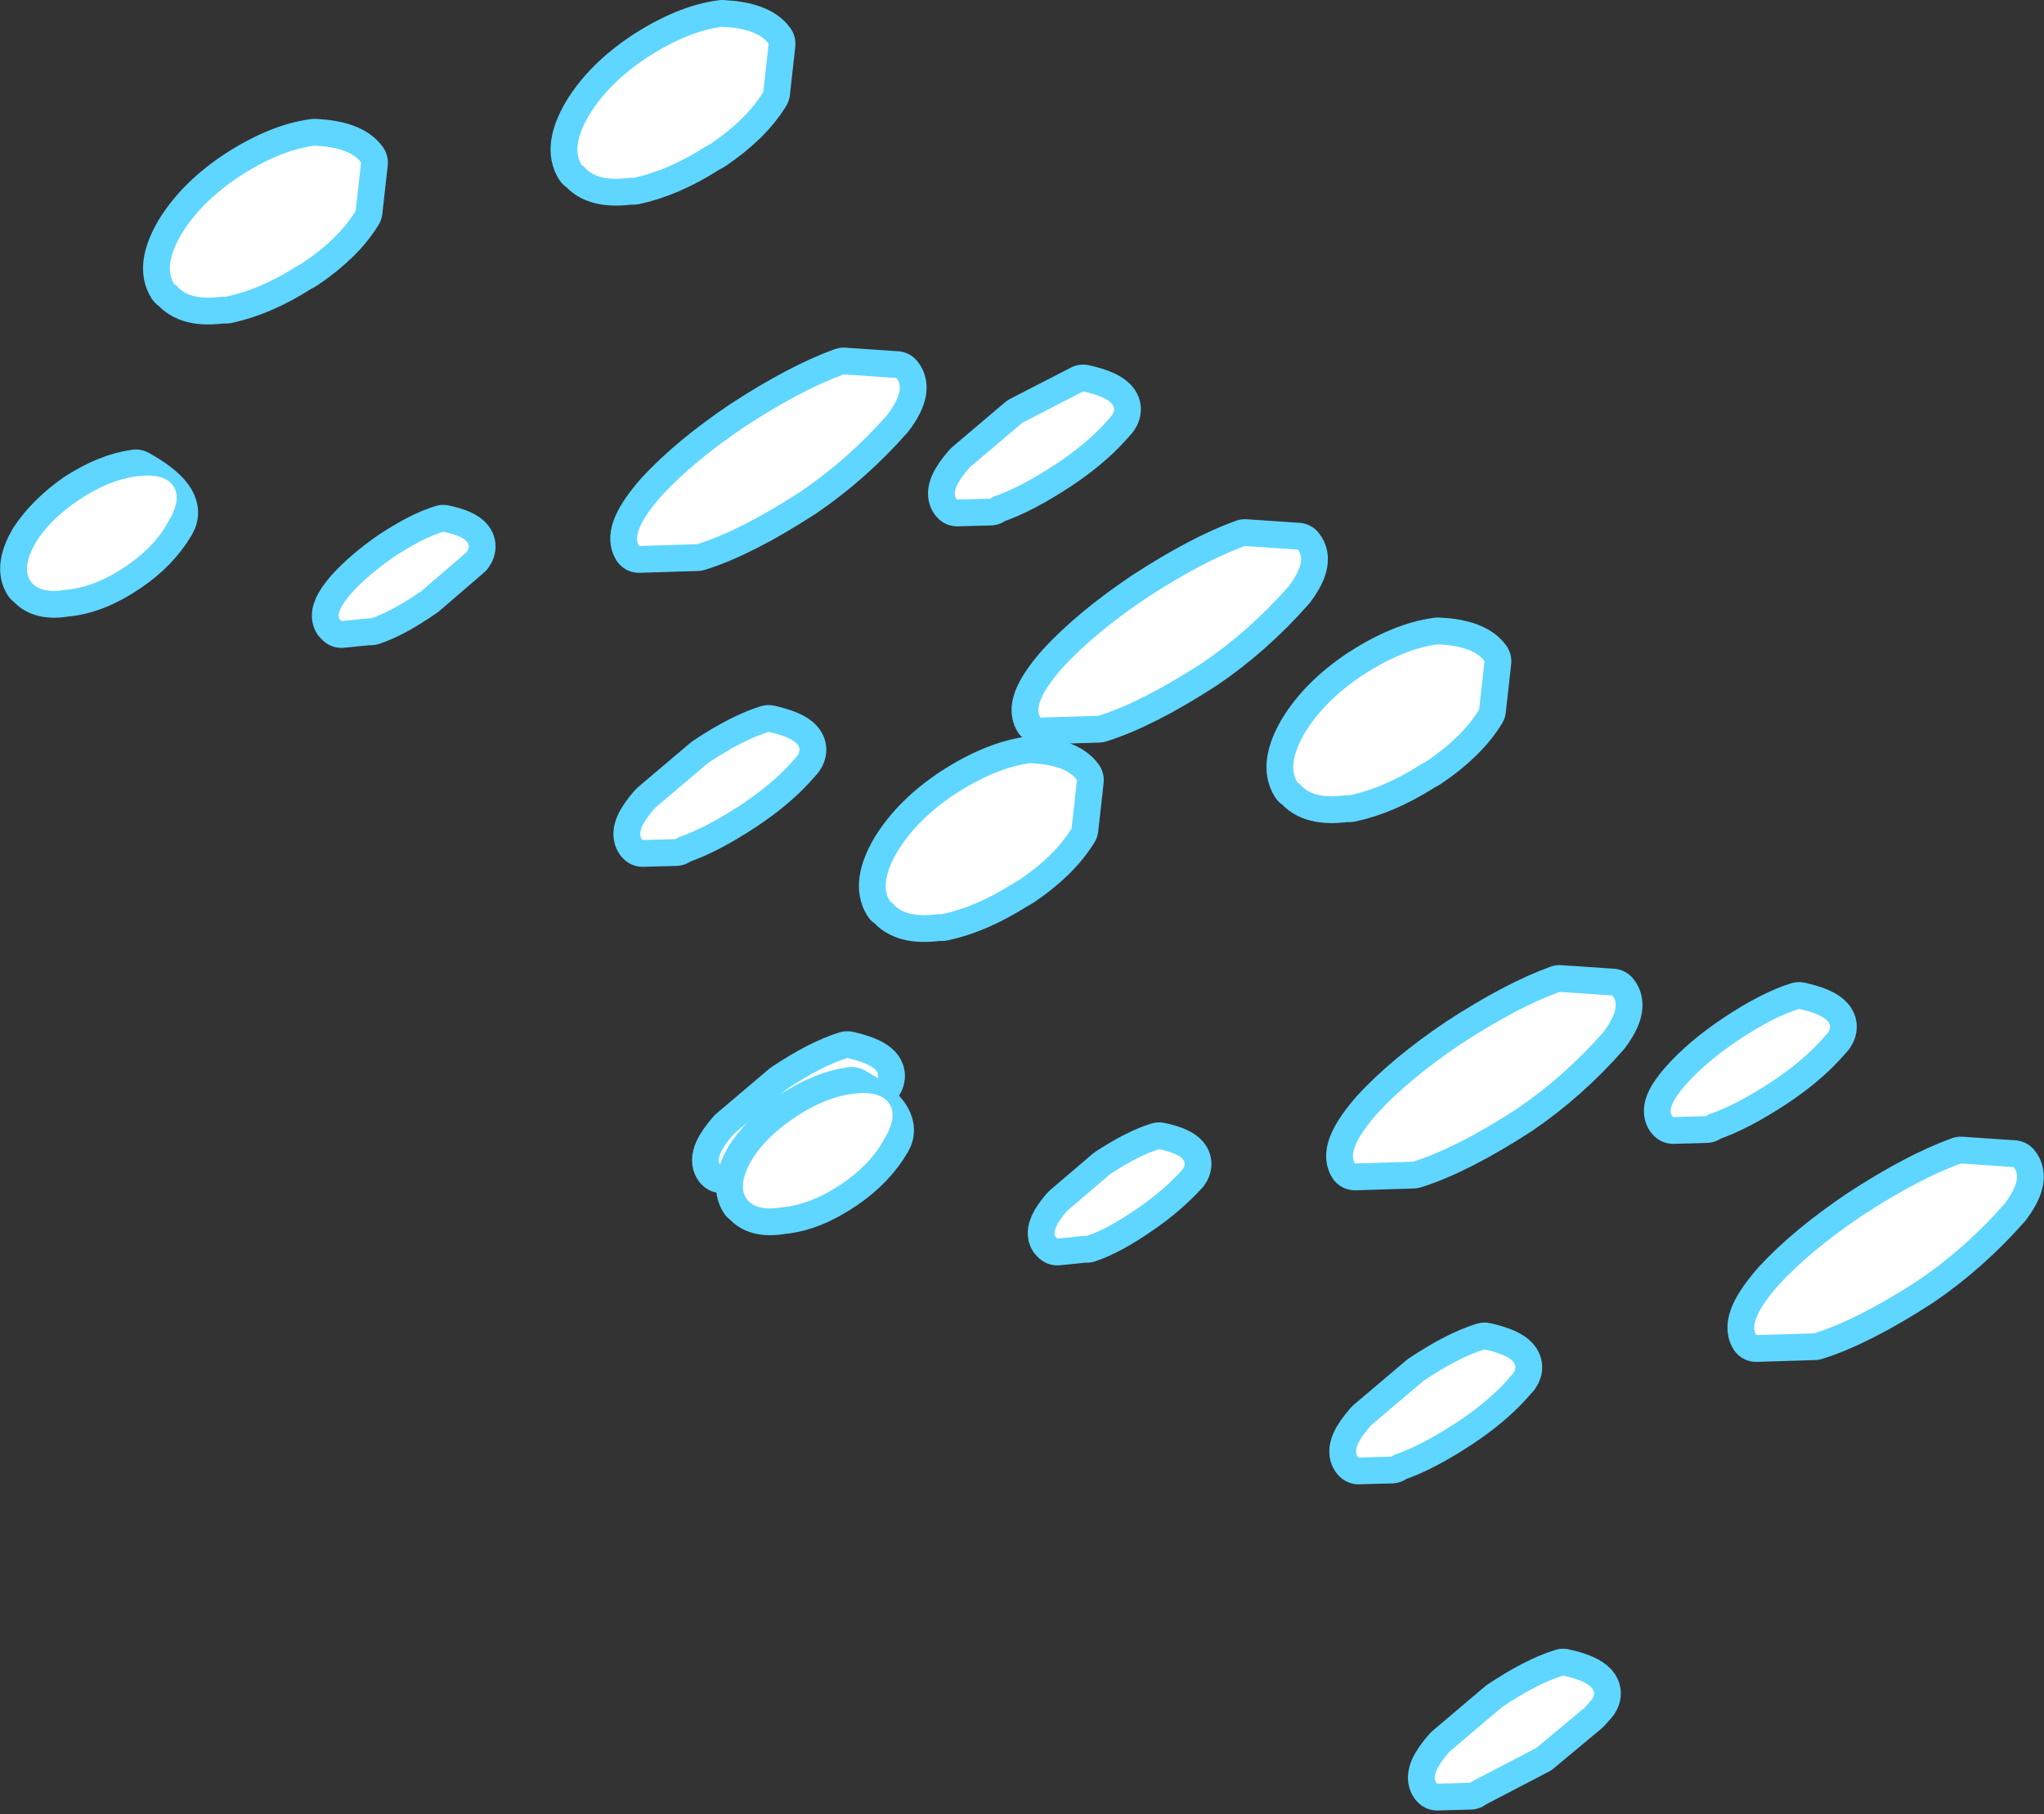 <?xml version="1.0" encoding="UTF-8" standalone="no"?>
<svg xmlns:xlink="http://www.w3.org/1999/xlink" height="101.5px" width="114.35px" xmlns="http://www.w3.org/2000/svg">
  <rect width="100%" height="100%" fill="#333333" stroke="none"/>
  <g transform="matrix(1.0, 0.0, 0.0, 1.0, 402.5, 691.2)">
    <path d="M-363.1 -682.95 Q-365.15 -681.65 -367.05 -681.25 L-367.3 -681.25 Q-369.15 -681.0 -369.85 -681.9 L-369.95 -681.95 Q-370.6 -682.95 -369.55 -684.75 -368.45 -686.55 -366.35 -687.95 -364.05 -689.45 -362.1 -689.7 -360.1 -689.6 -359.5 -688.75 L-359.8 -686.05 Q-360.75 -684.5 -362.75 -683.15 L-363.1 -682.95 M-352.35 -670.05 Q-351.8 -669.4 -352.85 -668.0 -355.05 -665.5 -357.7 -663.7 -361.1 -661.5 -363.5 -660.75 L-366.75 -660.65 Q-367.25 -661.45 -365.5 -663.45 -363.7 -665.4 -360.8 -667.35 -357.65 -669.4 -355.3 -670.25 L-352.35 -670.05 M-345.3 -667.55 L-341.9 -669.3 Q-339.7 -668.8 -340.3 -667.95 L-340.7 -667.5 Q-341.75 -666.35 -343.4 -665.25 -345.45 -663.9 -346.95 -663.4 L-347.1 -663.3 -348.95 -663.25 -349.0 -663.3 Q-349.35 -663.8 -348.25 -665.05 L-345.3 -667.55 M-361.0 -646.2 Q-363.05 -644.85 -364.55 -644.35 L-364.7 -644.25 -366.55 -644.2 -366.6 -644.25 Q-366.95 -644.75 -365.85 -646.0 L-362.9 -648.5 Q-360.95 -649.8 -359.5 -650.25 -357.3 -649.75 -357.9 -648.9 L-358.3 -648.45 Q-359.35 -647.3 -361.0 -646.2 M-338.35 -657.75 Q-335.2 -659.8 -332.85 -660.65 L-329.9 -660.45 Q-329.35 -659.8 -330.4 -658.4 -332.6 -655.9 -335.25 -654.1 -338.65 -651.9 -341.05 -651.15 L-344.3 -651.05 Q-344.8 -651.85 -343.05 -653.85 -341.25 -655.8 -338.35 -657.75 M-382.6 -679.4 Q-383.55 -677.85 -385.55 -676.5 L-385.9 -676.3 Q-387.95 -675.0 -389.85 -674.6 L-390.1 -674.6 Q-391.95 -674.35 -392.65 -675.25 L-392.75 -675.3 Q-393.4 -676.3 -392.35 -678.1 -391.25 -679.9 -389.15 -681.3 -386.85 -682.8 -384.9 -683.05 -382.9 -682.95 -382.3 -682.1 L-382.6 -679.4 M-400.8 -658.7 Q-401.3 -659.45 -400.5 -660.85 -399.65 -662.15 -398.1 -663.25 -396.4 -664.35 -394.9 -664.55 -392.4 -663.15 -393.05 -662.05 -393.9 -660.6 -395.45 -659.55 -397.2 -658.35 -398.8 -658.2 -400.25 -657.95 -400.75 -658.7 L-400.8 -658.7 M-380.45 -660.05 Q-378.85 -661.1 -377.7 -661.45 -375.85 -661.05 -376.4 -660.3 L-378.9 -658.15 Q-380.55 -657.0 -381.75 -656.6 L-381.9 -656.6 -383.4 -656.45 -383.5 -656.55 Q-383.75 -656.95 -382.85 -658.0 -381.9 -659.05 -380.45 -660.05 M-361.45 -627.75 L-358.5 -630.25 Q-356.55 -631.55 -355.1 -632.0 -352.9 -631.5 -353.5 -630.65 L-353.9 -630.2 Q-354.95 -629.05 -356.6 -627.95 -358.65 -626.6 -360.15 -626.1 L-360.3 -626.0 -362.15 -625.95 -362.2 -626.0 Q-362.55 -626.5 -361.45 -627.75" fill="#ffffff" fill-rule="evenodd" stroke="none"/>
    <path d="M-363.1 -682.95 Q-365.15 -681.65 -367.05 -681.25 L-367.3 -681.25 Q-369.15 -681.0 -369.85 -681.9 L-369.95 -681.95 Q-370.6 -682.95 -369.55 -684.75 -368.45 -686.55 -366.35 -687.95 -364.05 -689.45 -362.1 -689.7 -360.1 -689.6 -359.5 -688.75 L-359.8 -686.05 Q-360.75 -684.5 -362.75 -683.15 L-363.1 -682.95 M-352.35 -670.05 Q-351.8 -669.4 -352.85 -668.0 -355.05 -665.5 -357.7 -663.7 -361.1 -661.5 -363.5 -660.75 L-366.75 -660.65 Q-367.25 -661.45 -365.5 -663.45 -363.7 -665.4 -360.8 -667.35 -357.65 -669.4 -355.3 -670.25 L-352.35 -670.05 M-345.3 -667.55 L-341.9 -669.3 Q-339.7 -668.8 -340.3 -667.95 L-340.7 -667.5 Q-341.75 -666.35 -343.4 -665.25 -345.45 -663.9 -346.95 -663.4 L-347.1 -663.3 -348.95 -663.25 -349.0 -663.3 Q-349.35 -663.8 -348.25 -665.05 L-345.3 -667.55 M-361.0 -646.2 Q-363.05 -644.85 -364.55 -644.35 L-364.7 -644.25 -366.55 -644.2 -366.6 -644.25 Q-366.95 -644.75 -365.85 -646.0 L-362.9 -648.5 Q-360.95 -649.8 -359.5 -650.25 -357.3 -649.75 -357.9 -648.9 L-358.3 -648.45 Q-359.35 -647.3 -361.0 -646.2 M-338.35 -657.75 Q-335.2 -659.8 -332.85 -660.65 L-329.9 -660.45 Q-329.35 -659.8 -330.4 -658.4 -332.6 -655.9 -335.25 -654.1 -338.65 -651.9 -341.05 -651.15 L-344.3 -651.05 Q-344.8 -651.85 -343.05 -653.85 -341.25 -655.8 -338.35 -657.75 M-382.6 -679.4 Q-383.55 -677.85 -385.55 -676.5 L-385.9 -676.3 Q-387.95 -675.0 -389.85 -674.6 L-390.1 -674.6 Q-391.95 -674.35 -392.65 -675.25 L-392.75 -675.3 Q-393.4 -676.3 -392.35 -678.1 -391.25 -679.9 -389.15 -681.3 -386.85 -682.8 -384.9 -683.05 -382.9 -682.95 -382.3 -682.1 L-382.6 -679.4 M-400.8 -658.7 Q-401.3 -659.45 -400.5 -660.85 -399.65 -662.15 -398.1 -663.25 -396.4 -664.35 -394.9 -664.55 -392.4 -663.15 -393.05 -662.05 -393.9 -660.6 -395.45 -659.55 -397.2 -658.35 -398.8 -658.2 -400.25 -657.95 -400.75 -658.7 L-400.8 -658.7 M-380.45 -660.05 Q-378.85 -661.1 -377.7 -661.45 -375.85 -661.05 -376.4 -660.3 L-378.9 -658.15 Q-380.55 -657.0 -381.75 -656.6 L-381.9 -656.6 -383.4 -656.45 -383.5 -656.55 Q-383.75 -656.95 -382.85 -658.0 -381.9 -659.05 -380.45 -660.05 M-361.45 -627.75 L-358.5 -630.25 Q-356.55 -631.55 -355.1 -632.0 -352.9 -631.5 -353.5 -630.65 L-353.9 -630.2 Q-354.95 -629.05 -356.6 -627.95 -358.65 -626.6 -360.15 -626.1 L-360.3 -626.0 -362.15 -625.95 -362.2 -626.0 Q-362.55 -626.5 -361.45 -627.75" fill="none" stroke="#5fd6ff" stroke-linecap="round" stroke-linejoin="round" stroke-width="3.0"/>
    <path d="M-363.1 -682.95 Q-365.15 -681.65 -367.05 -681.25 L-367.3 -681.25 Q-369.15 -681.0 -369.85 -681.9 L-369.95 -681.95 Q-370.6 -682.95 -369.55 -684.75 -368.45 -686.55 -366.35 -687.95 -364.05 -689.45 -362.1 -689.7 -360.1 -689.6 -359.5 -688.75 L-359.8 -686.05 Q-360.75 -684.5 -362.75 -683.15 L-363.1 -682.95 M-352.35 -670.05 Q-351.8 -669.4 -352.85 -668.0 -355.05 -665.5 -357.7 -663.7 -361.1 -661.5 -363.5 -660.75 L-366.75 -660.65 Q-367.25 -661.45 -365.5 -663.45 -363.7 -665.4 -360.8 -667.35 -357.65 -669.4 -355.3 -670.25 L-352.35 -670.05 M-345.3 -667.55 L-341.9 -669.3 Q-339.7 -668.8 -340.3 -667.95 L-340.7 -667.5 Q-341.75 -666.35 -343.4 -665.25 -345.45 -663.9 -346.95 -663.4 L-347.1 -663.3 -348.95 -663.25 -349.0 -663.3 Q-349.35 -663.8 -348.25 -665.05 L-345.3 -667.55 M-361.0 -646.2 Q-363.05 -644.85 -364.55 -644.35 L-364.7 -644.25 -366.55 -644.2 -366.6 -644.25 Q-366.95 -644.75 -365.85 -646.0 L-362.9 -648.5 Q-360.95 -649.8 -359.5 -650.25 -357.3 -649.75 -357.9 -648.9 L-358.3 -648.45 Q-359.35 -647.3 -361.0 -646.2 M-338.35 -657.75 Q-335.2 -659.8 -332.85 -660.65 L-329.9 -660.45 Q-329.35 -659.8 -330.4 -658.4 -332.6 -655.9 -335.25 -654.1 -338.65 -651.9 -341.05 -651.15 L-344.3 -651.05 Q-344.8 -651.85 -343.05 -653.85 -341.25 -655.8 -338.35 -657.75 M-382.6 -679.4 Q-383.55 -677.85 -385.55 -676.5 L-385.9 -676.3 Q-387.95 -675.0 -389.85 -674.6 L-390.1 -674.6 Q-391.95 -674.35 -392.65 -675.25 L-392.75 -675.3 Q-393.4 -676.3 -392.35 -678.1 -391.25 -679.9 -389.15 -681.3 -386.85 -682.8 -384.9 -683.05 -382.9 -682.95 -382.3 -682.1 L-382.6 -679.4 M-400.8 -658.7 Q-401.3 -659.45 -400.5 -660.85 -399.7 -662.15 -398.05 -663.25 -396.4 -664.35 -394.85 -664.55 -393.3 -664.75 -392.8 -664.0 -392.3 -663.25 -393.15 -661.9 -393.9 -660.55 -395.55 -659.45 -397.2 -658.35 -398.8 -658.2 -400.3 -657.95 -400.8 -658.7 M-380.45 -660.05 Q-378.85 -661.1 -377.7 -661.45 -375.85 -661.05 -376.4 -660.3 L-378.9 -658.15 Q-380.55 -657.0 -381.75 -656.6 L-381.9 -656.6 -383.4 -656.45 -383.5 -656.55 Q-383.75 -656.95 -382.85 -658.0 -381.9 -659.05 -380.45 -660.05 M-361.45 -627.75 L-358.5 -630.25 Q-356.55 -631.55 -355.1 -632.0 -352.9 -631.5 -353.5 -630.65 L-353.9 -630.2 Q-354.95 -629.05 -356.6 -627.95 -358.65 -626.6 -360.15 -626.1 L-360.3 -626.0 -362.15 -625.95 -362.2 -626.0 Q-362.55 -626.5 -361.45 -627.75" fill="#ffffff" fill-rule="evenodd" stroke="none"/>
    <path d="M-319.45 -654.2 L-319.75 -651.5 Q-320.7 -649.95 -322.7 -648.6 L-323.05 -648.4 Q-325.1 -647.1 -327.0 -646.7 L-327.25 -646.7 Q-329.1 -646.45 -329.8 -647.35 L-329.9 -647.4 Q-330.55 -648.4 -329.5 -650.2 -328.4 -652.0 -326.3 -653.4 -324.0 -654.9 -322.05 -655.15 -320.05 -655.05 -319.45 -654.2 M-303.35 -630.7 Q-305.4 -629.35 -306.9 -628.85 L-307.05 -628.75 -308.9 -628.7 -308.95 -628.75 Q-309.3 -629.25 -308.2 -630.5 -307.05 -631.8 -305.25 -633.0 -303.3 -634.3 -301.85 -634.75 -299.65 -634.25 -300.25 -633.4 L-300.65 -632.95 Q-301.7 -631.8 -303.35 -630.7 M-289.85 -625.9 Q-289.3 -625.25 -290.35 -623.85 -292.55 -621.35 -295.2 -619.55 -298.6 -617.35 -301.0 -616.6 L-304.25 -616.5 Q-304.75 -617.3 -303.0 -619.3 -301.2 -621.25 -298.3 -623.2 -295.15 -625.25 -292.8 -626.1 L-289.85 -625.9 M-312.8 -633.45 Q-315.0 -630.95 -317.65 -629.15 -321.05 -626.95 -323.45 -626.2 L-326.7 -626.1 Q-327.2 -626.9 -325.45 -628.9 -323.65 -630.85 -320.75 -632.8 -317.6 -634.85 -315.25 -635.7 L-312.3 -635.5 Q-311.75 -634.85 -312.8 -633.45 M-315.05 -597.45 Q-312.85 -596.95 -313.45 -596.1 L-313.85 -595.65 -316.55 -593.4 -320.1 -591.55 -320.25 -591.45 -322.1 -591.4 -322.15 -591.45 Q-322.5 -591.95 -321.4 -593.2 L-318.45 -595.7 Q-316.5 -597.0 -315.05 -597.45 M-320.95 -611.65 Q-323.0 -610.3 -324.5 -609.8 L-324.65 -609.7 -326.5 -609.65 -326.55 -609.7 Q-326.9 -610.2 -325.8 -611.45 L-322.85 -613.95 Q-320.9 -615.25 -319.45 -615.7 -317.25 -615.2 -317.85 -614.35 L-318.25 -613.9 Q-319.3 -612.75 -320.95 -611.65 M-344.85 -648.5 Q-342.85 -648.4 -342.25 -647.55 L-342.55 -644.85 Q-343.5 -643.3 -345.5 -641.95 L-345.85 -641.75 Q-347.9 -640.45 -349.8 -640.05 L-350.05 -640.05 Q-351.9 -639.8 -352.6 -640.7 L-352.7 -640.75 Q-353.35 -641.75 -352.3 -643.55 -351.2 -645.35 -349.1 -646.75 -346.8 -648.25 -344.85 -648.5 M-336.35 -625.75 Q-337.45 -624.55 -338.85 -623.6 -340.5 -622.45 -341.7 -622.05 L-341.85 -622.05 -343.35 -621.9 -343.45 -622.0 Q-343.7 -622.4 -342.8 -623.45 L-340.4 -625.5 Q-338.8 -626.55 -337.65 -626.9 -335.8 -626.5 -336.35 -625.75 M-360.45 -626.3 Q-359.6 -627.6 -358.05 -628.7 -356.35 -629.8 -354.85 -630.0 -352.35 -628.6 -353.0 -627.5 -353.85 -626.05 -355.4 -625.0 -357.15 -623.8 -358.75 -623.65 -360.2 -623.4 -360.7 -624.15 L-360.75 -624.15 Q-361.25 -624.9 -360.45 -626.3" fill="#ffffff" fill-rule="evenodd" stroke="none"/>
    <path d="M-319.45 -654.2 L-319.75 -651.5 Q-320.7 -649.95 -322.7 -648.6 L-323.05 -648.4 Q-325.1 -647.1 -327.0 -646.7 L-327.25 -646.7 Q-329.1 -646.45 -329.8 -647.35 L-329.9 -647.4 Q-330.55 -648.4 -329.5 -650.2 -328.4 -652.0 -326.3 -653.4 -324.0 -654.9 -322.05 -655.15 -320.05 -655.05 -319.45 -654.2 M-303.35 -630.7 Q-305.4 -629.35 -306.9 -628.85 L-307.05 -628.75 -308.9 -628.7 -308.95 -628.75 Q-309.3 -629.25 -308.2 -630.5 -307.05 -631.8 -305.25 -633.0 -303.3 -634.3 -301.85 -634.75 -299.65 -634.25 -300.25 -633.4 L-300.65 -632.95 Q-301.7 -631.8 -303.35 -630.7 M-289.85 -625.9 Q-289.3 -625.25 -290.35 -623.85 -292.55 -621.35 -295.2 -619.55 -298.6 -617.35 -301.0 -616.6 L-304.25 -616.5 Q-304.75 -617.3 -303.0 -619.3 -301.2 -621.25 -298.3 -623.2 -295.15 -625.25 -292.8 -626.1 L-289.85 -625.9 M-312.8 -633.45 Q-315.0 -630.95 -317.65 -629.15 -321.05 -626.95 -323.45 -626.2 L-326.7 -626.1 Q-327.2 -626.9 -325.45 -628.9 -323.65 -630.85 -320.75 -632.8 -317.6 -634.85 -315.25 -635.7 L-312.3 -635.5 Q-311.75 -634.85 -312.8 -633.45 M-315.05 -597.45 Q-312.85 -596.95 -313.45 -596.1 L-313.85 -595.65 -316.55 -593.4 -320.1 -591.55 -320.25 -591.45 -322.1 -591.4 -322.15 -591.45 Q-322.5 -591.95 -321.4 -593.2 L-318.45 -595.7 Q-316.5 -597.0 -315.05 -597.45 M-320.95 -611.65 Q-323.0 -610.3 -324.5 -609.8 L-324.65 -609.7 -326.5 -609.65 -326.55 -609.7 Q-326.9 -610.2 -325.8 -611.45 L-322.85 -613.95 Q-320.9 -615.25 -319.45 -615.7 -317.25 -615.2 -317.85 -614.35 L-318.25 -613.9 Q-319.3 -612.75 -320.95 -611.65 M-344.85 -648.5 Q-342.85 -648.4 -342.25 -647.55 L-342.55 -644.85 Q-343.5 -643.3 -345.5 -641.95 L-345.85 -641.75 Q-347.9 -640.45 -349.8 -640.05 L-350.05 -640.05 Q-351.9 -639.8 -352.6 -640.7 L-352.7 -640.75 Q-353.35 -641.75 -352.3 -643.55 -351.2 -645.35 -349.1 -646.75 -346.8 -648.25 -344.85 -648.5 M-336.35 -625.75 Q-337.45 -624.55 -338.85 -623.6 -340.5 -622.45 -341.7 -622.05 L-341.85 -622.05 -343.35 -621.9 -343.45 -622.0 Q-343.7 -622.4 -342.8 -623.45 L-340.4 -625.5 Q-338.8 -626.55 -337.65 -626.9 -335.8 -626.5 -336.35 -625.75 M-360.45 -626.3 Q-359.6 -627.6 -358.05 -628.7 -356.35 -629.8 -354.85 -630.0 -352.35 -628.6 -353.0 -627.5 -353.85 -626.05 -355.4 -625.0 -357.15 -623.8 -358.75 -623.65 -360.2 -623.4 -360.7 -624.15 L-360.75 -624.15 Q-361.25 -624.9 -360.45 -626.3" fill="none" stroke="#5fd6ff" stroke-linecap="round" stroke-linejoin="round" stroke-width="3.0"/>
    <path d="M-319.45 -654.2 L-319.75 -651.5 Q-320.7 -649.95 -322.7 -648.6 L-323.05 -648.4 Q-325.1 -647.1 -327.0 -646.7 L-327.25 -646.7 Q-329.1 -646.45 -329.8 -647.35 L-329.9 -647.4 Q-330.55 -648.4 -329.5 -650.2 -328.4 -652.0 -326.3 -653.4 -324.0 -654.9 -322.05 -655.15 -320.05 -655.05 -319.45 -654.2 M-303.35 -630.7 Q-305.4 -629.35 -306.9 -628.85 L-307.05 -628.75 -308.9 -628.7 -308.95 -628.75 Q-309.3 -629.25 -308.2 -630.5 -307.05 -631.8 -305.25 -633.0 -303.3 -634.3 -301.85 -634.75 -299.65 -634.25 -300.25 -633.4 L-300.65 -632.95 Q-301.7 -631.8 -303.35 -630.7 M-289.85 -625.9 Q-289.3 -625.25 -290.35 -623.85 -292.55 -621.35 -295.2 -619.55 -298.6 -617.35 -301.0 -616.6 L-304.25 -616.5 Q-304.75 -617.3 -303.0 -619.3 -301.2 -621.25 -298.3 -623.2 -295.15 -625.25 -292.8 -626.1 L-289.85 -625.9 M-312.8 -633.45 Q-315.0 -630.95 -317.65 -629.15 -321.05 -626.95 -323.45 -626.2 L-326.7 -626.1 Q-327.2 -626.9 -325.45 -628.9 -323.65 -630.85 -320.75 -632.8 -317.6 -634.85 -315.25 -635.7 L-312.3 -635.5 Q-311.75 -634.85 -312.8 -633.45 M-315.05 -597.45 Q-312.85 -596.95 -313.45 -596.1 L-313.85 -595.65 -316.55 -593.4 -320.1 -591.55 -320.25 -591.45 -322.1 -591.4 -322.15 -591.45 Q-322.5 -591.95 -321.4 -593.2 L-318.45 -595.7 Q-316.5 -597.0 -315.05 -597.45 M-320.95 -611.65 Q-323.0 -610.3 -324.5 -609.8 L-324.65 -609.7 -326.5 -609.65 -326.55 -609.7 Q-326.9 -610.2 -325.8 -611.45 L-322.85 -613.95 Q-320.9 -615.25 -319.45 -615.7 -317.25 -615.2 -317.85 -614.35 L-318.25 -613.9 Q-319.3 -612.75 -320.95 -611.65 M-344.85 -648.5 Q-342.85 -648.4 -342.25 -647.55 L-342.55 -644.85 Q-343.5 -643.3 -345.5 -641.95 L-345.85 -641.75 Q-347.9 -640.45 -349.8 -640.05 L-350.05 -640.05 Q-351.9 -639.8 -352.6 -640.7 L-352.7 -640.75 Q-353.35 -641.75 -352.3 -643.55 -351.2 -645.35 -349.1 -646.75 -346.8 -648.25 -344.85 -648.5 M-336.35 -625.75 Q-337.45 -624.55 -338.85 -623.6 -340.5 -622.45 -341.7 -622.05 L-341.85 -622.05 -343.35 -621.9 -343.45 -622.0 Q-343.7 -622.4 -342.8 -623.45 L-340.4 -625.5 Q-338.8 -626.55 -337.65 -626.9 -335.8 -626.5 -336.35 -625.75 M-360.45 -626.3 Q-359.65 -627.6 -358.0 -628.7 -356.35 -629.8 -354.8 -630.0 -353.25 -630.2 -352.75 -629.45 -352.25 -628.7 -353.1 -627.35 -353.85 -626.0 -355.5 -624.9 -357.15 -623.8 -358.75 -623.65 -360.25 -623.4 -360.75 -624.15 -361.25 -624.9 -360.45 -626.3" fill="#ffffff" fill-rule="evenodd" stroke="none"/>
  </g>
</svg>
